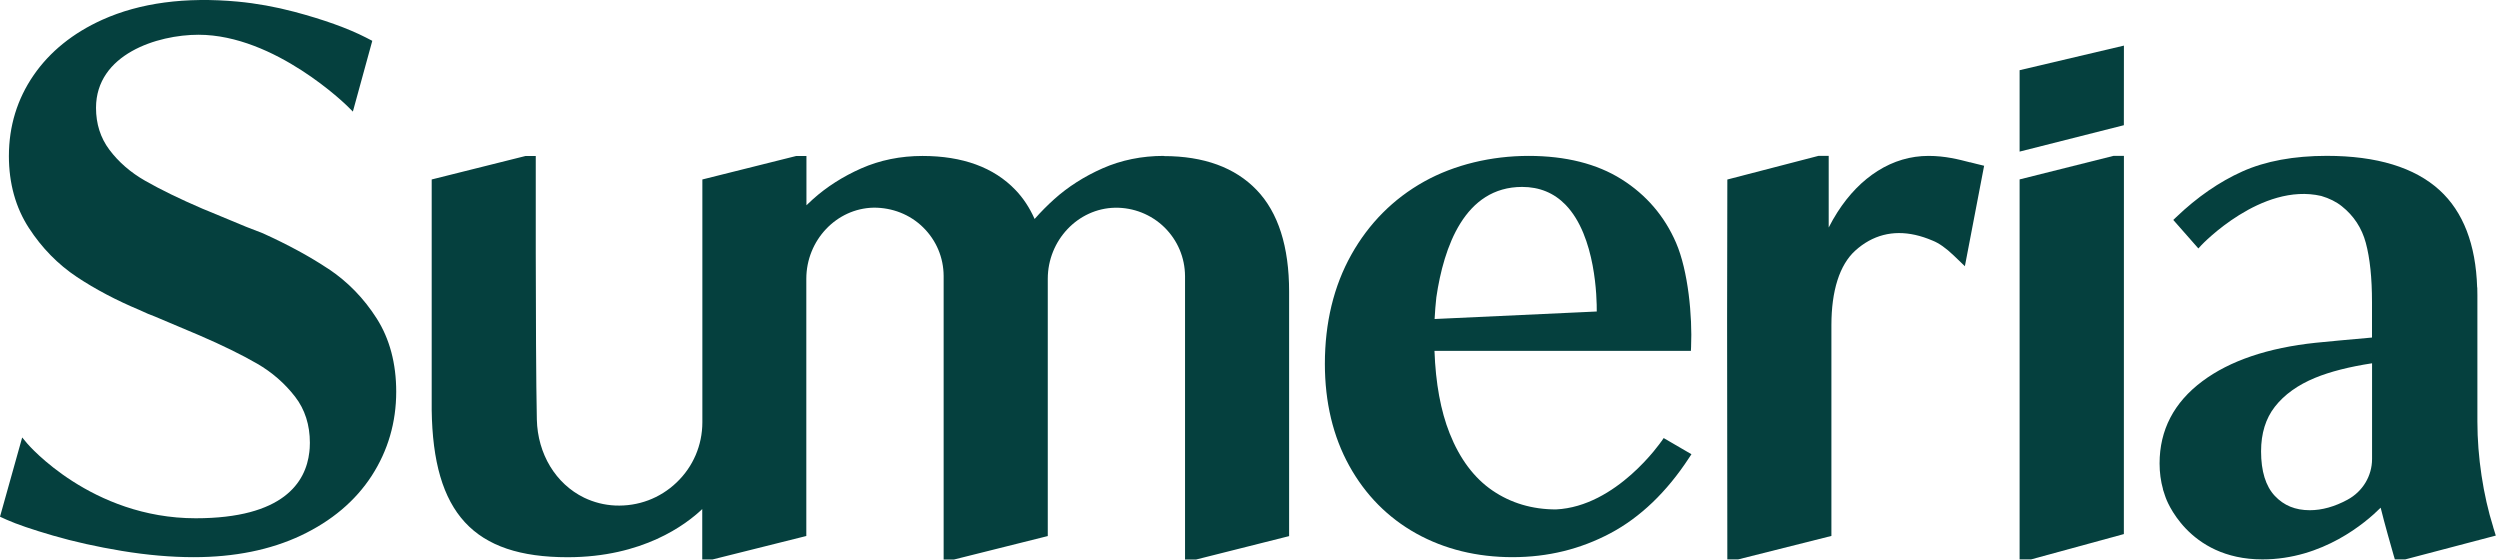 <svg viewBox="0 0 554 124" xmlns="http://www.w3.org/2000/svg" fill="#05403e">
    <path d="M58.25 51.695C63.806 54.214 68.695 56.865 72.799 59.609H72.825C77.062 62.434 80.646 66.125 83.471 70.561C86.349 75.078 87.801 80.54 87.801 86.802C87.801 93.597 85.976 99.859 82.365 105.442C78.754 111.011 73.478 115.461 66.683 118.672C59.928 121.856 51.948 123.468 42.941 123.468C37.918 123.468 32.549 123.002 27.006 122.083C21.517 121.177 16.374 120.031 11.751 118.685C7.128 117.34 3.664 116.154 1.466 115.168L0 114.502L4.916 96.942L6.062 98.314C6.195 98.474 20.225 114.848 43.367 114.848C62.793 114.848 67.789 106.867 68.549 100.179L68.629 99.326C68.655 98.927 68.668 98.527 68.668 98.127C68.668 94.17 67.576 90.733 65.391 87.908C63.099 84.951 60.288 82.499 56.997 80.594C53.56 78.609 49.243 76.49 44.14 74.292C43.674 74.079 43.208 73.879 42.688 73.679L34.334 70.148C33.468 69.842 32.282 69.349 30.884 68.683C25.781 66.551 21.117 64.086 17.041 61.382C12.857 58.597 9.273 54.946 6.395 50.51C3.464 45.993 1.972 40.637 1.972 34.575C1.972 27.98 3.81 21.958 7.434 16.695C11.032 11.459 16.161 7.315 22.69 4.371C31.017 0.627 41.116 -0.719 52.721 0.361C56.824 0.747 61.034 1.506 65.218 2.612C71.72 4.344 77.076 6.263 81.113 8.328L82.498 9.047L78.195 24.729L77.049 23.583C76.889 23.423 60.968 7.702 43.98 7.702C34.854 7.702 21.277 12.018 21.277 23.903C21.277 27.447 22.277 30.565 24.235 33.176C26.274 35.907 28.952 38.225 32.176 40.064C35.533 41.983 39.837 44.088 44.953 46.286L46.099 46.752L54.572 50.27L58.25 51.695Z"></path>
    <path fill-rule="evenodd" clip-rule="evenodd" d="M368.177 97.78C368.083 97.926 358.237 112.262 344.794 112.888C339.531 112.888 334.802 111.476 330.738 108.705C326.674 105.934 323.477 101.67 321.238 96.021C319.267 91.065 318.134 84.923 317.881 77.755H374.705L374.745 76.849C375.038 70.134 374.119 60.061 371.414 53.799C368.869 47.91 364.806 43.167 359.343 39.73C353.881 36.292 346.953 34.547 338.745 34.547C330.538 34.547 322.344 36.466 315.563 40.249C308.768 44.047 303.345 49.496 299.455 56.437C295.564 63.379 293.592 71.519 293.592 80.632C293.592 89.133 295.404 96.727 298.988 103.202C302.572 109.691 307.582 114.74 313.857 118.231C320.119 121.708 327.301 123.467 335.175 123.467C343.049 123.467 350.243 121.682 356.865 118.164C363.487 114.647 369.349 109.025 374.279 101.484L374.825 100.657L368.67 97.073L368.177 97.806V97.78ZM337.306 41.422C341.144 41.422 344.381 42.754 346.939 45.392C353.667 52.347 353.867 66.27 353.841 69.028L317.908 70.693C317.988 69.081 318.121 67.456 318.294 65.884C319.933 54.719 324.556 41.422 337.306 41.422Z"></path>
    <path d="M436.537 35.973C434.085 35.333 431.047 34.547 427.37 34.547C423.386 34.547 419.603 35.666 416.112 37.865C412.688 40.023 409.677 43.114 407.172 47.031C406.492 48.097 405.84 49.229 405.24 50.415V34.547H402.948L382.777 39.783V40.516L382.724 70.813L382.777 123.96H385.188L405.84 118.764V72.066C405.84 64.418 407.652 58.702 411.102 55.558C412.035 54.705 413.048 53.972 414.127 53.373C418.27 51.095 423.013 51.068 428.263 53.32C429.662 53.866 431.247 54.985 432.953 56.624L435.417 58.995L439.681 36.732L437.936 36.306C437.509 36.199 437.056 36.079 436.577 35.959L436.537 35.973Z"></path>
    <path fill-rule="evenodd" clip-rule="evenodd" d="M552.508 116.835C550.269 109.734 548.99 101.207 548.99 93.439V65.394L548.964 63.701H548.937C548.644 54.175 545.846 46.927 540.61 42.144C535.081 37.095 526.674 34.537 515.629 34.537C508.328 34.537 502.039 35.696 496.923 37.987C491.833 40.266 486.89 43.676 482.254 48.113L481.601 48.739L487.157 55.055L487.863 54.295C487.996 54.149 501.133 40.359 514.39 43.423C516.188 43.956 517.721 44.716 518.946 45.702C521.598 47.807 523.383 50.538 524.262 53.816C525.182 57.213 525.635 61.636 525.635 66.952V74.8C520.505 75.253 516.308 75.639 513.151 75.959C502.559 77.078 494.112 79.943 488.036 84.486C481.747 89.176 478.563 95.291 478.563 102.686C478.563 104.697 478.816 106.629 479.336 108.455H479.309L479.523 109.094L479.524 109.099C479.59 109.297 479.656 109.495 479.722 109.707L479.909 110.253C479.949 110.386 484.692 123.963 501.346 123.963C514.736 123.963 524.262 115.796 527.553 112.505C528.384 115.925 529.999 121.545 530.406 122.964L530.498 123.283L530.698 123.963H533.002L553.067 118.687L552.495 116.835H552.508ZM525.648 101.713V80.504C520.604 81.277 516.359 82.355 513.031 83.726C509.207 85.299 506.209 87.444 504.117 90.122C502.079 92.72 501.053 96.05 501.053 100.021C501.053 104.418 502.079 107.735 504.091 109.88C506.103 112.025 508.647 113.064 511.858 113.064C514.55 113.064 517.361 112.278 520.212 110.733C523.569 108.921 525.648 105.47 525.648 101.713Z"></path>
    <path d="M244.325 37.305C248.455 35.48 253.025 34.547 257.901 34.547L257.888 34.587C266.774 34.587 273.703 37.118 278.486 42.115C283.255 47.084 285.667 54.652 285.667 64.591V118.804L265.016 124H262.604V61.18C262.578 57.077 260.952 53.24 258.021 50.362C255.103 47.524 251.173 45.965 247.083 46.032C238.875 46.192 232.187 53.253 232.187 61.793V118.791L211.416 123.987H209.111V61.167C209.098 57.063 207.472 53.226 204.528 50.349C201.61 47.497 197.693 45.992 193.589 46.018C185.369 46.178 178.68 53.24 178.68 61.78V118.777L157.909 123.973H155.618V112.808C151.994 116.259 142.428 123.48 125.773 123.48C104.962 123.48 95.956 113.714 95.663 90.811V39.77L116.434 34.574H118.725V56.171C118.739 68.668 118.792 85.202 118.965 92.97C119.138 100.591 123.149 107.226 129.451 110.29C131.622 111.33 133.941 111.916 136.339 112.022C141.415 112.235 146.251 110.437 149.929 106.919C153.606 103.415 155.631 98.672 155.644 93.596V39.77L176.415 34.574H178.707V45.486C179.173 45.032 179.653 44.593 180.119 44.166C183.17 41.422 186.781 39.117 190.845 37.318C194.975 35.493 199.545 34.56 204.421 34.56C213.308 34.56 220.236 37.092 225.019 42.088C226.738 43.873 228.163 46.032 229.269 48.523L229.296 48.497C230.682 46.924 232.147 45.459 233.599 44.153C236.65 41.409 240.261 39.104 244.325 37.305Z"></path>
    <path d="M447.545 39.757V123.96H450.103L470.647 118.351L470.661 34.547H468.329L447.545 39.757Z"></path>
    <path d="M470.647 27.747L447.545 33.596V15.556L470.661 10.107L470.647 27.747Z"></path>
</svg>